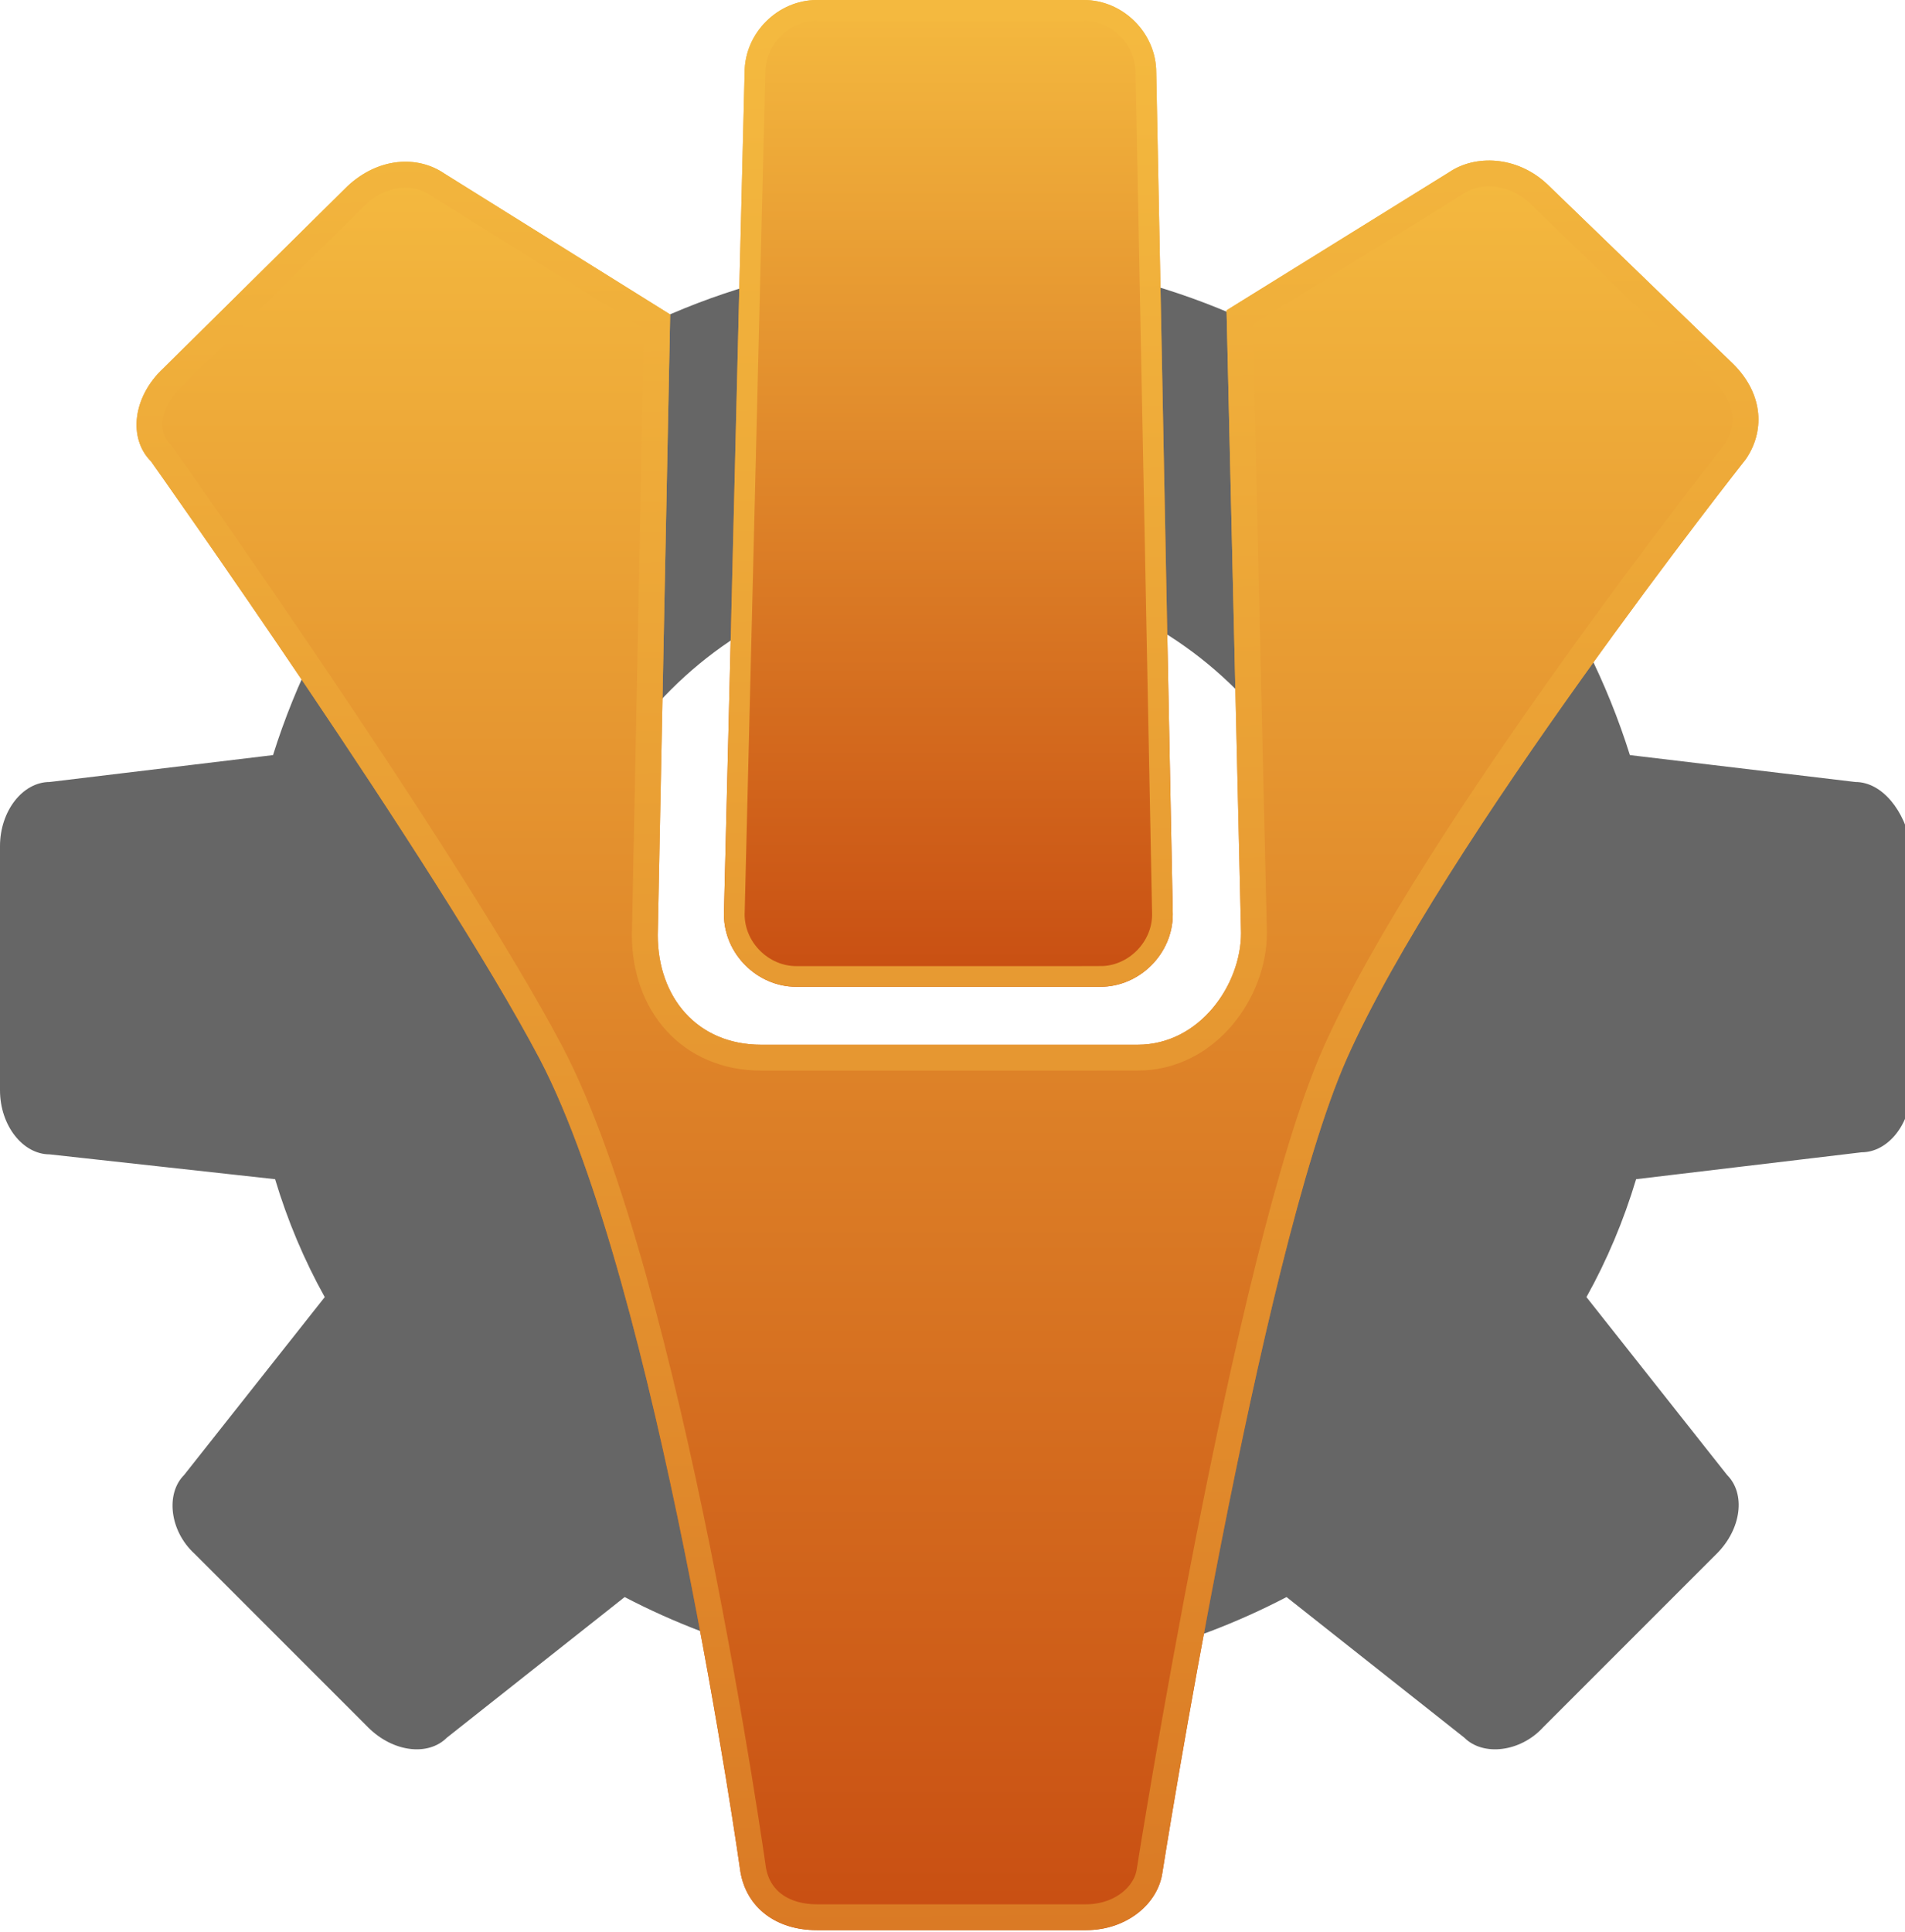 <?xml version="1.0" encoding="UTF-8" standalone="no"?>
<svg
   xmlns:dc="http://purl.org/dc/elements/1.1/"
   xmlns:cc="http://creativecommons.org/ns#"
   xmlns:rdf="http://www.w3.org/1999/02/22-rdf-syntax-ns#"
   xmlns:svg="http://www.w3.org/2000/svg"
   xmlns="http://www.w3.org/2000/svg"
   xmlns:xlink="http://www.w3.org/1999/xlink"
   xmlns:sodipodi="http://sodipodi.sourceforge.net/DTD/sodipodi-0.dtd"
   xmlns:inkscape="http://www.inkscape.org/namespaces/inkscape"
   id="Ebene_1"
   viewBox="0 0 92.1 93.4"
   version="1.1"
   inkscape:version="0.91+devel+osxmenu r12897"
   sodipodi:docname="logo.svg">
  <defs
     id="defs4534">
    <linearGradient
       inkscape:collect="always"
       xlink:href="#XMLID_75_"
       id="linearGradient5125"
       x1="47.365"
       y1="157.464"
       x2="45.834"
       y2="0.742"
       gradientUnits="userSpaceOnUse" />
    <linearGradient
       inkscape:collect="always"
       xlink:href="#XMLID_75_-7"
       id="linearGradient5125-3"
       x1="47.365"
       y1="157.464"
       x2="45.834"
       y2="0.742"
       gradientUnits="userSpaceOnUse" />
    <linearGradient
       id="XMLID_75_-7"
       gradientUnits="userSpaceOnUse"
       x1="45.834"
       y1="47.707"
       x2="45.834">
      <stop
         offset="0"
         stop-color="#c84e12"
         id="stop4527-2"
         style="stroke:url(#linearGradient5125)" />
      <stop
         offset=".995"
         stop-color="#f4b93f"
         id="stop4529-8"
         style="stroke:url(#linearGradient5125)" />
    </linearGradient>
    <linearGradient
       id="XMLID_74_-7"
       gradientUnits="userSpaceOnUse"
       x1="45.798"
       y1="93.375"
       x2="45.798"
       y2="7.824">
      <stop
         offset="0"
         stop-color="#c84e12"
         id="stop4521-3"
         style="stroke:url(#linearGradient5125)" />
      <stop
         offset=".995"
         stop-color="#f4b93f"
         id="stop4523-2"
         style="stroke:url(#linearGradient5125)" />
    </linearGradient>
    <linearGradient
       id="linearGradient5284"
       gradientUnits="userSpaceOnUse"
       x1="45.834"
       y1="47.707"
       x2="45.834">
      <stop
         offset="0"
         stop-color="#c84e12"
         id="stop5286"
         style="stroke:url(#linearGradient5125)" />
      <stop
         offset=".995"
         stop-color="#f4b93f"
         id="stop5288"
         style="stroke:url(#linearGradient5125)" />
    </linearGradient>
    <linearGradient
       id="linearGradient5290"
       gradientUnits="userSpaceOnUse"
       x1="45.834"
       y1="47.707"
       x2="45.834">
      <stop
         offset="0"
         stop-color="#c84e12"
         id="stop5292"
         style="stroke:url(#linearGradient5125)" />
      <stop
         offset=".995"
         stop-color="#f4b93f"
         id="stop5294"
         style="stroke:url(#linearGradient5125)" />
    </linearGradient>
    <linearGradient
       id="linearGradient5298"
       gradientUnits="userSpaceOnUse"
       x1="45.834"
       y1="47.707"
       x2="45.834">
      <stop
         offset="0"
         stop-color="#c84e12"
         id="stop5300"
         style="stroke:url(#linearGradient5125)" />
      <stop
         offset=".995"
         stop-color="#f4b93f"
         id="stop5302"
         style="stroke:url(#linearGradient5125)" />
    </linearGradient>
    <linearGradient
       inkscape:collect="always"
       xlink:href="#XMLID_75_-7"
       id="linearGradient5383"
       gradientUnits="userSpaceOnUse"
       x1="47.365"
       y1="157.464"
       x2="45.834"
       y2="0.742" />
    <linearGradient
       inkscape:collect="always"
       xlink:href="#XMLID_75_-7"
       id="linearGradient5387"
       gradientUnits="userSpaceOnUse"
       x1="47.365"
       y1="157.464"
       x2="45.834"
       y2="0.742" />
    <linearGradient
       id="XMLID_75_-9"
       gradientUnits="userSpaceOnUse"
       x1="45.834"
       y1="47.707"
       x2="45.834">
      <stop
         offset="0"
         stop-color="#c84e12"
         id="stop4527-5"
         style="stroke:url(#linearGradient5125)" />
      <stop
         offset=".995"
         stop-color="#f4b93f"
         id="stop4529-5"
         style="stroke:url(#linearGradient5125)" />
    </linearGradient>
    <clipPath
       clipPathUnits="userSpaceOnUse"
       id="clipPath5459">
      <g
         id="g5461"
         style="stroke:none;stroke-width:1;stroke-miterlimit:4;stroke-dasharray:none">
        <linearGradient
           id="linearGradient5463"
           gradientUnits="userSpaceOnUse"
           x1="45.798"
           y1="93.375"
           x2="45.798"
           y2="7.824">
          <stop
             offset="0"
             stop-color="#c84e12"
             id="stop5465"
             style="stroke:url(#linearGradient5125)" />
          <stop
             offset=".995"
             stop-color="#f4b93f"
             id="stop5467"
             style="stroke:url(#linearGradient5125)" />
        </linearGradient>
        <path
           inkscape:connector-curvature="0"
           id="path5469"
           class="st1"
           d="m 84.4,22.2 c 0,0 -14.7,18.6 -19.3,29 -4.2,9.5 -8.9,39.3 -8.9,39.3 -0.2,1.5 -1.7,2.8 -3.7,2.8 l -13,0 c -2,0 -3.4,-1.1 -3.7,-2.8 0,0 -4,-28.4 -9.7,-39.3 C 21.2,41.9 7.3,22.3 7.3,22.3 6.2,21.2 6.4,19.2 7.9,17.8 L 16.8,9 c 1.5,-1.4 3.4,-1.5 4.7,-0.6 l 10.9,6.8 -0.6,30 c 0,3 1.9,5.3 5,5.3 l 18.2,0 c 3,0 5,-2.9 5,-5.4 L 59.3,15 70.1,8.3 c 1.2,-0.8 3.2,-0.8 4.7,0.6 l 9,8.7 c 1.5,1.5 1.5,3.3 0.6,4.6 z"
           style="fill:url(#linearGradient5479);stroke:none;stroke-width:1;stroke-miterlimit:4;stroke-dasharray:none" />
        <linearGradient
           id="linearGradient5471"
           gradientUnits="userSpaceOnUse"
           x1="45.834"
           y1="47.707"
           x2="45.834">
          <stop
             offset="0"
             stop-color="#c84e12"
             id="stop5473"
             style="stroke:url(#linearGradient5125)" />
          <stop
             offset=".995"
             stop-color="#f4b93f"
             id="stop5475"
             style="stroke:url(#linearGradient5125)" />
        </linearGradient>
        <path
           inkscape:connector-curvature="0"
           id="path5477"
           class="st2"
           d="m 53.2,47.7 -14.7,0 C 36.6,47.7 35,46.1 35,44.2 L 36,3.5 C 36,1.6 37.6,0 39.5,0 l 12.9,0 c 1.9,0 3.5,1.6 3.5,3.5 l 0.8,40.7 c 0,1.9 -1.6,3.5 -3.5,3.5 z"
           style="fill:url(#linearGradient5481);stroke:none;stroke-width:1;stroke-miterlimit:4;stroke-dasharray:none" />
      </g>
    </clipPath>
    <linearGradient
       inkscape:collect="always"
       xlink:href="#XMLID_74_"
       id="linearGradient5479"
       gradientUnits="userSpaceOnUse"
       x1="45.798"
       y1="93.375"
       x2="45.798"
       y2="7.824" />
    <linearGradient
       inkscape:collect="always"
       xlink:href="#XMLID_75_"
       id="linearGradient5481"
       gradientUnits="userSpaceOnUse"
       x1="45.834"
       y1="47.707"
       x2="45.834" />
  </defs>
  <sodipodi:namedview
     pagecolor="#ffffff"
     bordercolor="#666666"
     borderopacity="1"
     objecttolerance="10"
     gridtolerance="10"
     guidetolerance="10"
     inkscape:pageopacity="0"
     inkscape:pageshadow="2"
     inkscape:window-width="2281"
     inkscape:window-height="1103"
     id="namedview4532"
     showgrid="false"
     inkscape:zoom="2.5267666"
     inkscape:cx="-14.897459"
     inkscape:cy="46.700003"
     inkscape:window-x="0"
     inkscape:window-y="23"
     inkscape:window-maximized="0"
     inkscape:current-layer="Ebene_1"
     inkscape:snap-text-baseline="true"
     inkscape:snap-grids="false"
     inkscape:snap-page="true" />
  <style
     id="style4515">.st0{fill:#cecdcd}.st1{fill:url(#XMLID_74_)}.st2{fill:url(#XMLID_75_)}</style>
  <g
     id="XMLID_22_"
     style="fill:#666666;fill-opacity:1">
    <path
       id="XMLID_24_"
       class="st0"
       d="M89.7 37.8l-10.9-1.3c-4.4-14-17.4-24.1-32.8-24.1-15.4 0-28.4 10.1-32.8 24.1L2.4 37.8c-1.3 0-2.4 1.4-2.4 3.1v11.8c0 1.7 1.1 3.1 2.4 3.1L13.3 57c.6 2 1.4 3.9 2.4 5.7l-6.8 8.6c-.9.9-.7 2.7.5 3.8l8.4 8.4c1.2 1.2 2.9 1.4 3.8.5l8.6-6.8c4.8 2.5 10.2 3.9 16 3.9 5.8 0 11.2-1.4 16-3.9l8.6 6.8c.9.9 2.7.7 3.8-.5l8.4-8.4c1.2-1.2 1.4-2.9.5-3.8l-6.8-8.6c1-1.8 1.8-3.7 2.4-5.7L90 55.7c1.3 0 2.4-1.4 2.4-3.1V40.9c-.3-1.7-1.4-3.1-2.7-3.1zM59.8 60.4l-.2.2c-3.5 3.4-8.3 5.6-13.6 5.6-4.8 0-9.2-1.7-12.5-4.6l-2.1-2.1c-2.9-3.4-4.6-7.7-4.6-12.5 0-10.7 8.6-19.3 19.3-19.3S65.4 36.3 65.4 47c-.1 5.1-2.2 9.9-5.6 13.4z"
       style="fill:#666666;fill-opacity:1" />
  </g>
  <g
     id="XMLID_60_"
     style="stroke:none;stroke-width:1;stroke-miterlimit:4;stroke-dasharray:none">
    <linearGradient
       id="XMLID_74_"
       gradientUnits="userSpaceOnUse"
       x1="45.798"
       y1="93.375"
       x2="45.798"
       y2="7.824"
       style="stroke:url(#linearGradient5125)">
      <stop
         offset="0"
         stop-color="#c84e12"
         id="stop4521"
         style="stroke:url(#linearGradient5125)" />
      <stop
         offset=".995"
         stop-color="#f4b93f"
         id="stop4523"
         style="stroke:url(#linearGradient5125)" />
    </linearGradient>
    <path
       id="XMLID_11_"
       class="st1"
       d="M84.4 22.2s-14.7 18.6-19.3 29c-4.2 9.5-8.9 39.3-8.9 39.3-.2 1.5-1.7 2.8-3.7 2.8h-13c-2 0-3.4-1.1-3.7-2.8 0 0-4-28.4-9.7-39.3-4.9-9.3-18.8-28.9-18.8-28.9-1.1-1.1-.9-3.1.6-4.5L16.8 9c1.5-1.4 3.4-1.5 4.7-.6l10.9 6.8-.6 30c0 3 1.9 5.3 5 5.3H55c3 0 5-2.9 5-5.4L59.3 15l10.8-6.7c1.2-.8 3.2-.8 4.7.6l9 8.7c1.5 1.5 1.5 3.3.6 4.6z"
       style="stroke:none;stroke-width:1;stroke-miterlimit:4;stroke-dasharray:none" />
    <linearGradient
       id="XMLID_75_"
       gradientUnits="userSpaceOnUse"
       x1="45.834"
       y1="47.707"
       x2="45.834"
       style="stroke:url(#linearGradient5125)">
      <stop
         offset="0"
         stop-color="#c84e12"
         id="stop4527"
         style="stroke:url(#linearGradient5125)" />
      <stop
         offset=".995"
         stop-color="#f4b93f"
         id="stop4529"
         style="stroke:url(#linearGradient5125)" />
    </linearGradient>
    <path
       id="XMLID_10_"
       class="st2"
       d="M53.2 47.7H38.5c-1.9 0-3.5-1.6-3.5-3.5l1-40.7C36 1.6 37.6 0 39.5 0h12.9c1.9 0 3.5 1.6 3.5 3.5l.8 40.7c0 1.9-1.6 3.5-3.5 3.5z"
       style="stroke:none;stroke-width:1;stroke-miterlimit:4;stroke-dasharray:none" />
  </g>
  <g
     id="XMLID_60_-9"
     style="stroke:url(#linearGradient5125-3);stroke-width:2;stroke-miterlimit:4;stroke-dasharray:none;fill:none"
     clip-path="url(#clipPath5459)">
    <linearGradient
       id="linearGradient5305"
       gradientUnits="userSpaceOnUse"
       x1="45.798"
       y1="93.375"
       x2="45.798"
       y2="7.824">
      <stop
         offset="0"
         stop-color="#c84e12"
         id="stop5307"
         style="stroke:url(#linearGradient5125)" />
      <stop
         offset=".995"
         stop-color="#f4b93f"
         id="stop5309"
         style="stroke:url(#linearGradient5125)" />
    </linearGradient>
    <path
       inkscape:connector-curvature="0"
       id="XMLID_11_-6"
       class="st1"
       d="m 84.4,22.2 c 0,0 -14.7,18.6 -19.3,29 -4.2,9.5 -8.9,39.3 -8.9,39.3 -0.2,1.5 -1.7,2.8 -3.7,2.8 l -13,0 c -2,0 -3.4,-1.1 -3.7,-2.8 0,0 -4,-28.4 -9.7,-39.3 C 21.2,41.9 7.3,22.3 7.3,22.3 6.2,21.2 6.4,19.2 7.9,17.8 L 16.8,9 c 1.5,-1.4 3.4,-1.5 4.7,-0.6 l 10.9,6.8 -0.6,30 c 0,3 1.9,5.3 5,5.3 l 18.2,0 c 3,0 5,-2.9 5,-5.4 L 59.3,15 70.1,8.3 c 1.2,-0.8 3.2,-0.8 4.7,0.6 l 9,8.7 c 1.5,1.5 1.5,3.3 0.6,4.6 z"
       style="fill:none;stroke:url(#linearGradient5383);stroke-width:2.5;stroke-miterlimit:4;stroke-dasharray:none" />
    <linearGradient
       id="linearGradient5312"
       gradientUnits="userSpaceOnUse"
       x1="45.834"
       y1="47.707"
       x2="45.834">
      <stop
         offset="0"
         stop-color="#c84e12"
         id="stop5314"
         style="stroke:url(#linearGradient5125)" />
      <stop
         offset=".995"
         stop-color="#f4b93f"
         id="stop5316"
         style="stroke:url(#linearGradient5125)" />
    </linearGradient>
    <path
       inkscape:connector-curvature="0"
       id="XMLID_10_-0"
       class="st2"
       d="m 53.2,47.7 -14.7,0 C 36.6,47.7 35,46.1 35,44.2 L 36,3.5 C 36,1.6 37.6,0 39.5,0 l 12.9,0 c 1.9,0 3.5,1.6 3.5,3.5 l 0.8,40.7 c 0,1.9 -1.6,3.5 -3.5,3.5 z"
       style="fill:none;stroke:url(#linearGradient5387);stroke-width:2;stroke-miterlimit:4;stroke-dasharray:none" />
  </g>
</svg>
